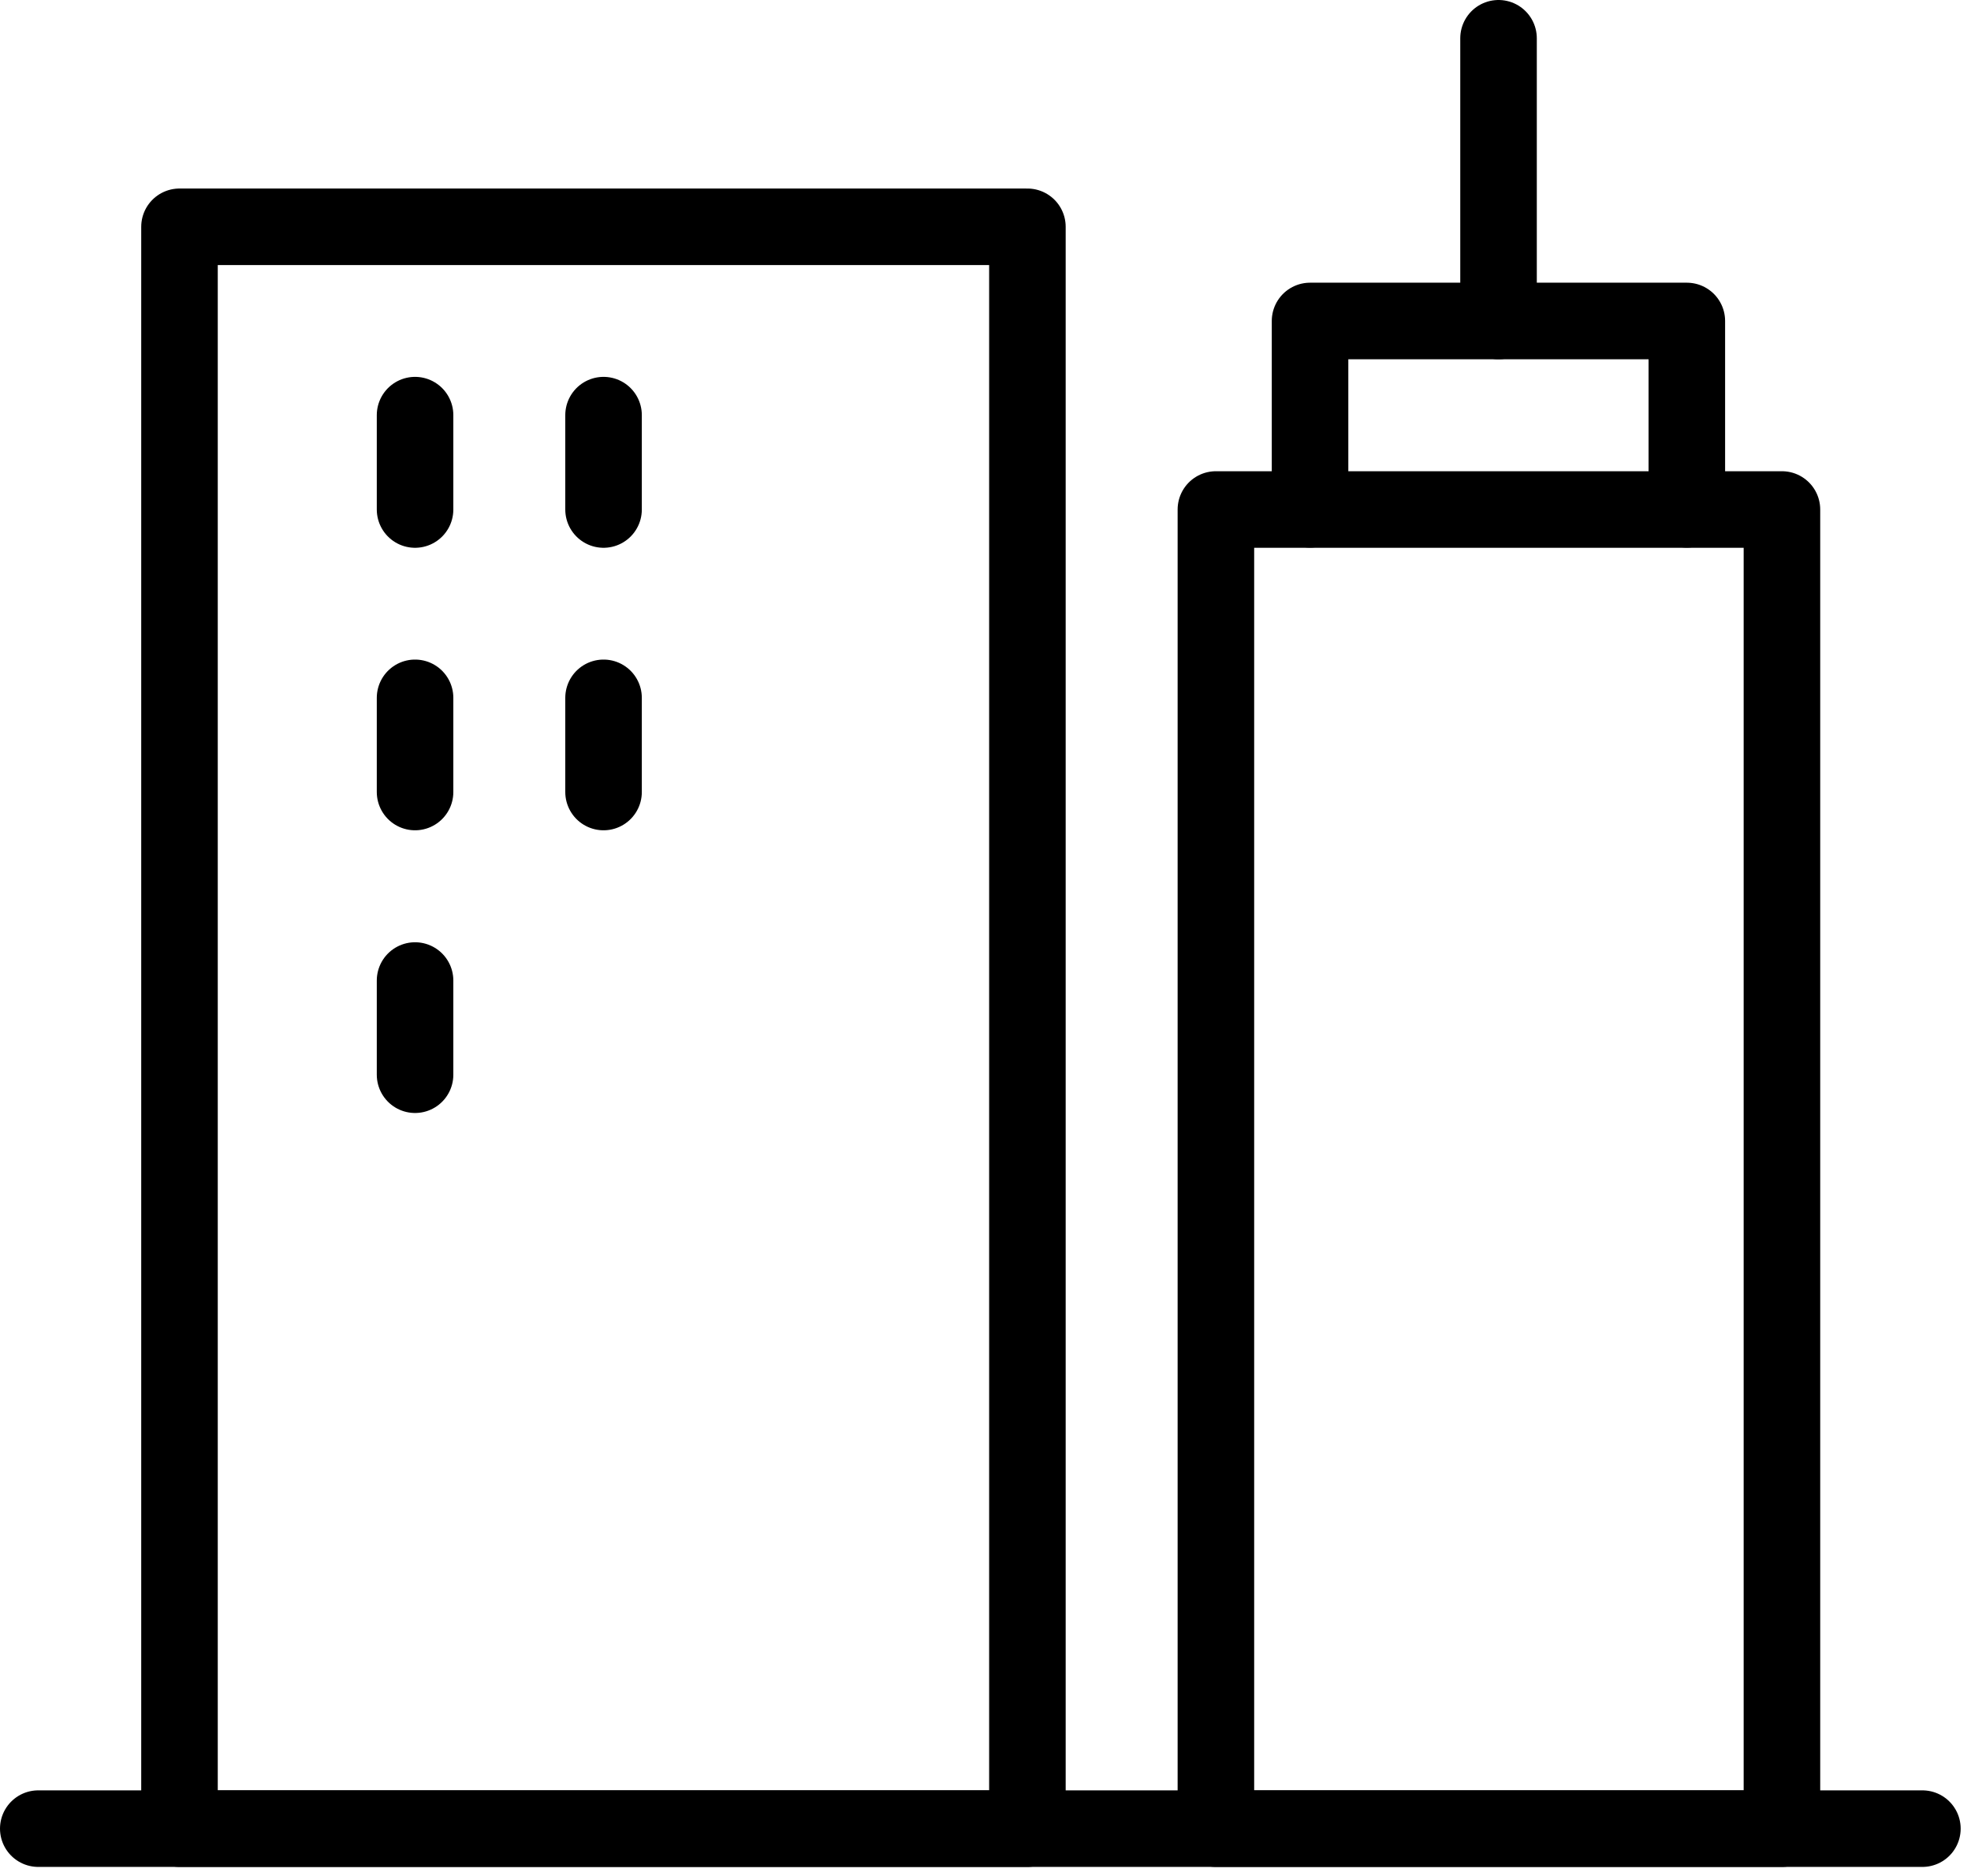 <svg width="103" height="98" viewBox="0 0 103 98" fill="none" >
<path d="M53.69 11.85H9.38V95.54H53.69V11.85Z" stroke="black" stroke-width="4" stroke-linecap="round" stroke-linejoin="round"/>
<path d="M93.12 26.62H63.54V95.54H93.12V26.62Z" stroke="black" stroke-width="4" stroke-linecap="round" stroke-linejoin="round"/>
<path d="M2 95.54H100.46" stroke="black" stroke-width="4" stroke-linecap="round" stroke-linejoin="round"/>
<path d="M68.46 26.61V16.77H88.15V26.61" stroke="black" stroke-width="4" stroke-linecap="round" stroke-linejoin="round"/>
<path d="M78.31 16.77V2" stroke="black" stroke-width="4" stroke-linecap="round" stroke-linejoin="round"/>
<path d="M21.69 21.69V26.62" stroke="black" stroke-width="4" stroke-linecap="round" stroke-linejoin="round"/>
<path d="M31.54 21.69V26.62" stroke="black" stroke-width="4" stroke-linecap="round" stroke-linejoin="round"/>
<path d="M21.69 36.46V41.38" stroke="black" stroke-width="4" stroke-linecap="round" stroke-linejoin="round"/>
<path d="M31.54 36.46V41.38" stroke="black" stroke-width="4" stroke-linecap="round" stroke-linejoin="round"/>
<path d="M21.69 51.23V56.15" stroke="black" stroke-width="4" stroke-linecap="round" stroke-linejoin="round"/>
</svg>
